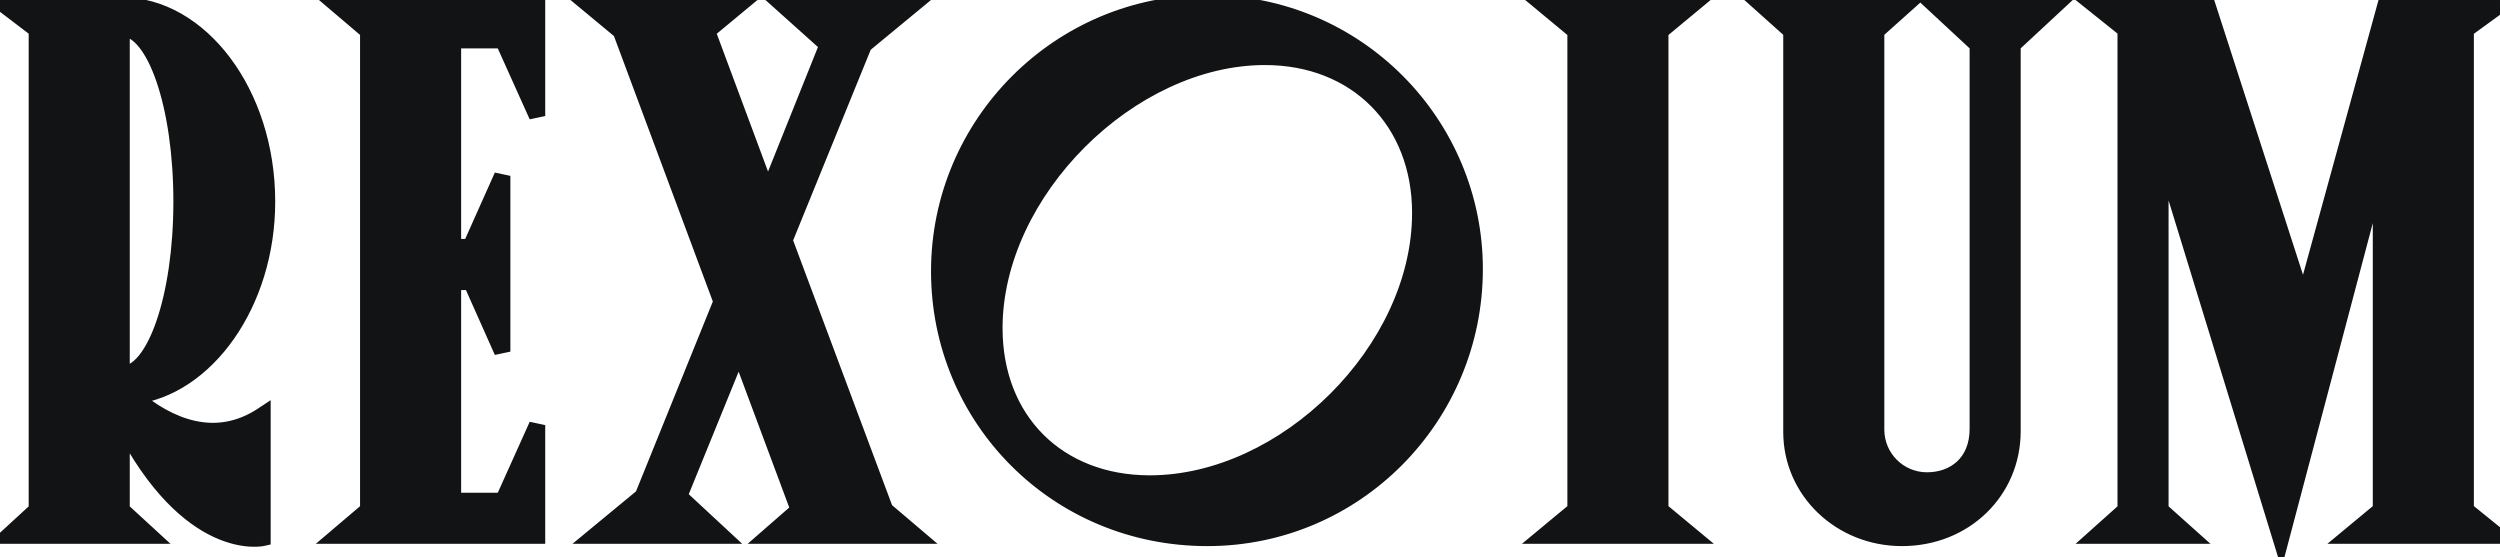 <svg width="462" height="103" viewBox="0 0 462 103" fill="none" xmlns="http://www.w3.org/2000/svg">
<path d="M24.58 73.24C31.16 78.84 39.84 82.48 48.52 76.74V99.42C48.52 99.42 34.94 102.5 22.48 78V94.24L27.66 99H1.62L6.8 94.24V5.48L0.92 1H22.48C36.9 1 49.36 17.1 49.36 37.26C49.36 56.16 38.02 71.7 24.58 73.24ZM22.48 5.2V69.18C28.64 69.18 33.54 54.9 33.54 37.26C33.54 19.48 28.64 5.2 22.48 5.2ZM68.038 5.76L62.438 1H99.258V21.44L92.958 7.44H83.718V45.66H86.938L92.818 32.5V64.98L87.078 52.1H83.718V92.56H92.958L99.258 78.56V99H62.438L68.038 94.24V5.76ZM163.581 94.24L169.181 99H142.161L147.621 94.24L136.561 64.56L125.501 91.72L133.341 99H109.961L118.781 91.72L133.341 55.74L114.721 5.76L108.981 1H136.421L130.681 5.76L141.881 35.86L152.941 8.28L144.821 1H168.481L159.661 8.28L144.961 44.4L163.581 94.24ZM223.113 99.42C195.253 99.42 173.553 77.3 173.553 50.14C173.553 22.84 195.813 0.58 223.113 0.58C250.833 0.58 272.533 22.98 272.533 49.72C272.533 77.02 250.553 99.42 223.113 99.42ZM212.473 89.34C237.533 89.34 262.453 64.7 262.453 39.36C262.453 22.42 250.693 10.52 233.753 10.52C208.833 10.52 183.773 35.44 183.773 60.64C183.773 77.72 195.533 89.34 212.473 89.34ZM306.83 94.24L312.57 99H285.41L291.15 94.24V5.76L285.41 1H312.57L306.83 5.76V94.24ZM357.643 1H379.763L371.923 8.28V79.68C371.923 90.74 363.103 99.42 351.483 99.42C340.143 99.42 331.043 90.74 331.043 79.82V5.76L325.723 1H352.043L346.723 5.76V79.4C346.723 84.58 350.923 88.78 356.103 88.78C361.143 88.78 365.483 85.56 365.483 79.26V8.28L357.643 1ZM399.252 27.04V94.24L404.572 99H387.492L392.812 94.24V5.48L387.212 1H407.932L425.712 56.02L440.832 1H461.832L455.672 5.48V94.24L461.552 99H434.252L439.992 94.24V29.7L421.512 99.56L399.252 27.04Z" fill="#111315"/>
<path d="M24.58 73.24L24.409 71.75L20.977 72.143L23.608 74.382L24.58 73.24ZM48.52 76.74H50.02V73.95L47.693 75.489L48.52 76.74ZM48.52 99.42L48.852 100.883L50.02 100.618V99.42H48.52ZM22.48 78L23.817 77.32L20.98 78H22.48ZM22.48 94.24H20.98V94.899L21.465 95.344L22.48 94.24ZM27.66 99V100.5H31.509L28.675 97.895L27.66 99ZM1.62 99L0.605 97.895L-2.229 100.5H1.62V99ZM6.8 94.24L7.815 95.344L8.3 94.899V94.24H6.8ZM6.8 5.48H8.3V4.737L7.709 4.287L6.8 5.48ZM0.92 1V-0.5H-3.524L0.011 2.193L0.92 1ZM22.48 5.2V3.7H20.98V5.2H22.48ZM22.48 69.18H20.98V70.68H22.48V69.18ZM23.608 74.382C27.007 77.275 31.04 79.744 35.442 80.708C39.896 81.683 44.653 81.096 49.347 77.991L47.693 75.489C43.707 78.124 39.784 78.587 36.083 77.777C32.33 76.956 28.733 74.805 25.552 72.098L23.608 74.382ZM47.02 76.74V99.42H50.02V76.74H47.02ZM48.52 99.42C48.188 97.957 48.19 97.957 48.191 97.957C48.191 97.957 48.192 97.956 48.193 97.956C48.194 97.956 48.196 97.956 48.197 97.955C48.199 97.955 48.2 97.954 48.2 97.954C48.201 97.954 48.199 97.955 48.194 97.956C48.183 97.958 48.16 97.962 48.125 97.968C48.055 97.979 47.937 97.996 47.775 98.011C47.451 98.041 46.95 98.063 46.299 98.022C45.002 97.938 43.098 97.599 40.803 96.536C36.227 94.418 29.935 89.349 23.817 77.32L21.143 78.68C27.485 91.151 34.213 96.792 39.542 99.259C42.2 100.489 44.469 100.91 46.108 101.015C46.925 101.068 47.582 101.041 48.049 100.998C48.283 100.977 48.469 100.951 48.604 100.929C48.671 100.918 48.726 100.908 48.767 100.9C48.788 100.896 48.806 100.893 48.82 100.89C48.827 100.888 48.833 100.887 48.838 100.886C48.841 100.885 48.843 100.885 48.846 100.884C48.847 100.884 48.848 100.884 48.849 100.883C48.85 100.883 48.852 100.883 48.52 99.42ZM20.98 78V94.24H23.98V78H20.98ZM21.465 95.344L26.645 100.104L28.675 97.895L23.495 93.135L21.465 95.344ZM27.66 97.5H1.62V100.5H27.66V97.5ZM2.635 100.104L7.815 95.344L5.785 93.135L0.605 97.895L2.635 100.104ZM8.3 94.24V5.48H5.3V94.24H8.3ZM7.709 4.287L1.829 -0.193L0.011 2.193L5.891 6.673L7.709 4.287ZM0.92 2.5H22.48V-0.5H0.92V2.5ZM22.48 2.5C29.101 2.5 35.416 6.199 40.128 12.471C44.836 18.737 47.86 27.48 47.86 37.26H50.86C50.86 26.88 47.654 17.493 42.527 10.669C37.404 3.851 30.279 -0.5 22.48 -0.5V2.5ZM47.86 37.26C47.86 46.417 45.111 54.724 40.782 60.899C36.445 67.085 30.598 71.041 24.409 71.75L24.751 74.73C32.002 73.899 38.545 69.315 43.238 62.621C47.939 55.916 50.86 47.003 50.86 37.26H47.86ZM20.98 5.2V69.18H23.98V5.2H20.98ZM22.48 70.68C24.648 70.68 26.493 69.419 27.966 67.625C29.447 65.822 30.709 63.304 31.738 60.325C33.801 54.353 35.04 46.2 35.04 37.26H32.04C32.04 45.961 30.829 53.767 28.902 59.345C27.936 62.141 26.818 64.296 25.648 65.721C24.47 67.156 23.392 67.68 22.48 67.68V70.68ZM35.04 37.26C35.04 28.252 33.801 20.063 31.738 14.074C30.709 11.086 29.447 8.564 27.967 6.758C26.493 4.961 24.648 3.7 22.48 3.7V6.7C23.392 6.7 24.469 7.224 25.647 8.66C26.818 10.088 27.936 12.246 28.902 15.051C30.829 20.647 32.04 28.488 32.04 37.26H35.04ZM68.038 5.76H69.538V5.066L69.009 4.617L68.038 5.76ZM62.438 1V-0.5H58.357L61.467 2.143L62.438 1ZM99.258 1H100.758V-0.5H99.258V1ZM99.258 21.44L97.89 22.055L100.758 21.44H99.258ZM92.958 7.44L94.326 6.824L93.928 5.94H92.958V7.44ZM83.718 7.44V5.94H82.218V7.44H83.718ZM83.718 45.66H82.218V47.16H83.718V45.66ZM86.938 45.66V47.16H87.911L88.308 46.272L86.938 45.66ZM92.818 32.5H94.318L91.448 31.888L92.818 32.5ZM92.818 64.98L91.448 65.591L94.318 64.98H92.818ZM87.078 52.1L88.448 51.489L88.052 50.6H87.078V52.1ZM83.718 52.1V50.6H82.218V52.1H83.718ZM83.718 92.56H82.218V94.06H83.718V92.56ZM92.958 92.56V94.06H93.928L94.326 93.175L92.958 92.56ZM99.258 78.56H100.758L97.89 77.945L99.258 78.56ZM99.258 99V100.5H100.758V99H99.258ZM62.438 99L61.467 97.857L58.357 100.5H62.438V99ZM68.038 94.24L69.009 95.383L69.538 94.934V94.24H68.038ZM69.009 4.617L63.409 -0.143L61.467 2.143L67.067 6.903L69.009 4.617ZM62.438 2.5H99.258V-0.5H62.438V2.5ZM97.758 1V21.44H100.758V1H97.758ZM100.626 20.825L94.326 6.824L91.59 8.056L97.89 22.055L100.626 20.825ZM92.958 5.94H83.718V8.94H92.958V5.94ZM82.218 7.44V45.66H85.218V7.44H82.218ZM83.718 47.16H86.938V44.16H83.718V47.16ZM88.308 46.272L94.188 33.112L91.448 31.888L85.569 45.048L88.308 46.272ZM91.318 32.5V64.98H94.318V32.5H91.318ZM94.188 64.369L88.448 51.489L85.708 52.711L91.448 65.591L94.188 64.369ZM87.078 50.6H83.718V53.6H87.078V50.6ZM82.218 52.1V92.56H85.218V52.1H82.218ZM83.718 94.06H92.958V91.06H83.718V94.06ZM94.326 93.175L100.626 79.175L97.89 77.945L91.59 91.945L94.326 93.175ZM97.758 78.56V99H100.758V78.56H97.758ZM99.258 97.5H62.438V100.5H99.258V97.5ZM63.409 100.143L69.009 95.383L67.067 93.097L61.467 97.857L63.409 100.143ZM69.538 94.24V5.76H66.538V94.24H69.538ZM163.581 94.24L162.176 94.765L162.313 95.13L162.61 95.383L163.581 94.24ZM169.181 99V100.5H173.262L170.153 97.857L169.181 99ZM142.161 99L141.176 97.869L138.158 100.5H142.161V99ZM147.621 94.24L148.607 95.371L149.389 94.689L149.027 93.716L147.621 94.24ZM136.561 64.56L137.967 64.036L136.623 60.431L135.172 63.994L136.561 64.56ZM125.501 91.72L124.112 91.154L123.721 92.114L124.481 92.819L125.501 91.72ZM133.341 99V100.5H137.161L134.362 97.901L133.341 99ZM109.961 99L109.007 97.843L105.788 100.5H109.961V99ZM118.781 91.72L119.736 92.877L120.029 92.635L120.172 92.283L118.781 91.72ZM133.341 55.74L134.732 56.303L134.95 55.763L134.747 55.216L133.341 55.74ZM114.721 5.76L116.127 5.236L115.987 4.861L115.679 4.605L114.721 5.76ZM108.981 1V-0.5H104.823L108.024 2.155L108.981 1ZM136.421 1L137.379 2.155L140.58 -0.5H136.421V1ZM130.681 5.76L129.724 4.605L128.904 5.285L129.276 6.283L130.681 5.76ZM141.881 35.86L140.476 36.383L141.829 40.021L143.274 36.418L141.881 35.86ZM152.941 8.28L154.334 8.838L154.724 7.864L153.943 7.163L152.941 8.28ZM144.821 1V-0.5H140.901L143.82 2.117L144.821 1ZM168.481 1L169.436 2.157L172.655 -0.5H168.481V1ZM159.661 8.28L158.707 7.123L158.415 7.364L158.272 7.715L159.661 8.28ZM144.961 44.4L143.572 43.835L143.351 44.377L143.556 44.925L144.961 44.4ZM162.61 95.383L168.21 100.143L170.153 97.857L164.553 93.097L162.61 95.383ZM169.181 97.5H142.161V100.5H169.181V97.5ZM143.147 100.131L148.607 95.371L146.636 93.109L141.176 97.869L143.147 100.131ZM149.027 93.716L137.967 64.036L135.156 65.084L146.216 94.764L149.027 93.716ZM135.172 63.994L124.112 91.154L126.891 92.286L137.951 65.126L135.172 63.994ZM124.481 92.819L132.321 100.099L134.362 97.901L126.522 90.621L124.481 92.819ZM133.341 97.5H109.961V100.5H133.341V97.5ZM110.916 100.157L119.736 92.877L117.827 90.563L109.007 97.843L110.916 100.157ZM120.172 92.283L134.732 56.303L131.951 55.177L117.391 91.157L120.172 92.283ZM134.747 55.216L116.127 5.236L113.316 6.284L131.936 56.264L134.747 55.216ZM115.679 4.605L109.939 -0.155L108.024 2.155L113.764 6.915L115.679 4.605ZM108.981 2.5H136.421V-0.5H108.981V2.5ZM135.464 -0.155L129.724 4.605L131.639 6.915L137.379 2.155L135.464 -0.155ZM129.276 6.283L140.476 36.383L143.287 35.337L132.087 5.237L129.276 6.283ZM143.274 36.418L154.334 8.838L151.549 7.722L140.489 35.302L143.274 36.418ZM153.943 7.163L145.823 -0.117L143.82 2.117L151.94 9.397L153.943 7.163ZM144.821 2.5H168.481V-0.5H144.821V2.5ZM167.527 -0.157L158.707 7.123L160.616 9.437L169.436 2.157L167.527 -0.157ZM158.272 7.715L143.572 43.835L146.351 44.965L161.051 8.845L158.272 7.715ZM143.556 44.925L162.176 94.765L164.987 93.715L146.367 43.875L143.556 44.925ZM223.113 97.92C196.084 97.92 175.053 76.474 175.053 50.14H172.053C172.053 78.126 194.422 100.92 223.113 100.92V97.92ZM175.053 50.14C175.053 23.668 196.642 2.08 223.113 2.08V-0.92C194.985 -0.92 172.053 22.012 172.053 50.14H175.053ZM223.113 2.08C249.996 2.08 271.033 23.8 271.033 49.72H274.033C274.033 22.16 251.67 -0.92 223.113 -0.92V2.08ZM271.033 49.72C271.033 76.205 249.711 97.92 223.113 97.92V100.92C251.395 100.92 274.033 77.835 274.033 49.72H271.033ZM212.473 90.84C225.484 90.84 238.341 84.457 247.919 74.915C257.498 65.372 263.953 52.514 263.953 39.36H260.953C260.953 51.547 254.948 63.678 245.802 72.79C236.655 81.903 224.522 87.84 212.473 87.84V90.84ZM263.953 39.36C263.953 30.535 260.884 22.932 255.52 17.53C250.155 12.129 242.585 9.02 233.753 9.02V12.02C241.862 12.02 248.641 14.861 253.391 19.645C258.142 24.428 260.953 31.245 260.953 39.36H263.953ZM233.753 9.02C220.806 9.02 207.948 15.478 198.357 25.069C188.766 34.661 182.273 47.554 182.273 60.64H185.273C185.273 48.526 191.311 36.359 200.479 27.191C209.648 18.022 221.781 12.02 233.753 12.02V9.02ZM182.273 60.64C182.273 69.534 185.341 77.106 190.712 82.457C196.081 87.808 203.652 90.84 212.473 90.84V87.84C204.354 87.84 197.575 85.061 192.829 80.332C188.085 75.604 185.273 68.826 185.273 60.64H182.273ZM306.83 94.24H305.33V94.945L305.872 95.395L306.83 94.24ZM312.57 99V100.5H316.729L313.527 97.845L312.57 99ZM285.41 99L284.452 97.845L281.251 100.5H285.41V99ZM291.15 94.24L292.107 95.395L292.65 94.945V94.24H291.15ZM291.15 5.76H292.65V5.055L292.107 4.605L291.15 5.76ZM285.41 1V-0.5H281.251L284.452 2.155L285.41 1ZM312.57 1L313.527 2.155L316.729 -0.5H312.57V1ZM306.83 5.76L305.872 4.605L305.33 5.055V5.76H306.83ZM305.872 95.395L311.612 100.155L313.527 97.845L307.787 93.085L305.872 95.395ZM312.57 97.5H285.41V100.5H312.57V97.5ZM286.367 100.155L292.107 95.395L290.192 93.085L284.452 97.845L286.367 100.155ZM292.65 94.24V5.76H289.65V94.24H292.65ZM292.107 4.605L286.367 -0.155L284.452 2.155L290.192 6.915L292.107 4.605ZM285.41 2.5H312.57V-0.5H285.41V2.5ZM311.612 -0.155L305.872 4.605L307.787 6.915L313.527 2.155L311.612 -0.155ZM305.33 5.76V94.24H308.33V5.76H305.33ZM357.643 1V-0.5H353.823L356.623 2.099L357.643 1ZM379.763 1L380.784 2.099L383.583 -0.5H379.763V1ZM371.923 8.28L370.903 7.181L370.423 7.626V8.28H371.923ZM331.043 5.76H332.543V5.089L332.043 4.642L331.043 5.76ZM325.723 1V-0.5H321.797L324.723 2.118L325.723 1ZM352.043 1L353.043 2.118L355.969 -0.5H352.043V1ZM346.723 5.76L345.723 4.642L345.223 5.089V5.76H346.723ZM365.483 8.28H366.983V7.626L366.504 7.181L365.483 8.28ZM357.643 2.5H379.763V-0.5H357.643V2.5ZM378.743 -0.099L370.903 7.181L372.944 9.379L380.784 2.099L378.743 -0.099ZM370.423 8.28V79.68H373.423V8.28H370.423ZM370.423 79.68C370.423 89.871 362.316 97.92 351.483 97.92V100.92C363.89 100.92 373.423 91.609 373.423 79.68H370.423ZM351.483 97.92C340.909 97.92 332.543 89.851 332.543 79.82H329.543C329.543 91.629 339.377 100.92 351.483 100.92V97.92ZM332.543 79.82V5.76H329.543V79.82H332.543ZM332.043 4.642L326.723 -0.118L324.723 2.118L330.043 6.878L332.043 4.642ZM325.723 2.5H352.043V-0.5H325.723V2.5ZM351.043 -0.118L345.723 4.642L347.723 6.878L353.043 2.118L351.043 -0.118ZM345.223 5.76V79.4H348.223V5.76H345.223ZM345.223 79.4C345.223 85.408 350.095 90.28 356.103 90.28V87.28C351.752 87.28 348.223 83.752 348.223 79.4H345.223ZM356.103 90.28C358.936 90.28 361.667 89.374 363.704 87.482C365.761 85.572 366.983 82.775 366.983 79.26H363.983C363.983 82.045 363.036 84.008 361.663 85.283C360.27 86.576 358.311 87.28 356.103 87.28V90.28ZM366.983 79.26V8.28H363.983V79.26H366.983ZM366.504 7.181L358.664 -0.099L356.623 2.099L364.463 9.379L366.504 7.181ZM399.252 27.04L400.686 26.6L397.752 27.04H399.252ZM399.252 94.24H397.752V94.911L398.252 95.358L399.252 94.24ZM404.572 99V100.5H408.498L405.572 97.882L404.572 99ZM387.492 99L386.492 97.882L383.566 100.5H387.492V99ZM392.812 94.24L393.812 95.358L394.312 94.911V94.24H392.812ZM392.812 5.48H394.312V4.759L393.749 4.309L392.812 5.48ZM387.212 1V-0.5H382.936L386.275 2.171L387.212 1ZM407.932 1L409.359 0.539L409.023 -0.5H407.932V1ZM425.712 56.02L424.284 56.481L425.828 61.258L427.158 56.417L425.712 56.02ZM440.832 1V-0.5H439.688L439.385 0.603L440.832 1ZM461.832 1L462.714 2.213L466.445 -0.5H461.832V1ZM455.672 5.48L454.789 4.267L454.172 4.716V5.48H455.672ZM455.672 94.24H454.172V94.956L454.728 95.406L455.672 94.24ZM461.552 99V100.5H465.789L462.496 97.834L461.552 99ZM434.252 99L433.294 97.845L430.093 100.5H434.252V99ZM439.992 94.24L440.949 95.395L441.492 94.945V94.24H439.992ZM439.992 29.7H441.492L438.542 29.316L439.992 29.7ZM421.512 99.56L420.078 100L421.619 105.021L422.962 99.944L421.512 99.56ZM397.752 27.04V94.24H400.752V27.04H397.752ZM398.252 95.358L403.572 100.118L405.572 97.882L400.252 93.122L398.252 95.358ZM404.572 97.5H387.492V100.5H404.572V97.5ZM388.492 100.118L393.812 95.358L391.812 93.122L386.492 97.882L388.492 100.118ZM394.312 94.24V5.48H391.312V94.24H394.312ZM393.749 4.309L388.149 -0.171L386.275 2.171L391.875 6.651L393.749 4.309ZM387.212 2.5H407.932V-0.5H387.212V2.5ZM406.504 1.461L424.284 56.481L427.139 55.559L409.359 0.539L406.504 1.461ZM427.158 56.417L442.278 1.397L439.385 0.603L424.265 55.623L427.158 56.417ZM440.832 2.5H461.832V-0.5H440.832V2.5ZM460.949 -0.213L454.789 4.267L456.554 6.693L462.714 2.213L460.949 -0.213ZM454.172 5.48V94.24H457.172V5.48H454.172ZM454.728 95.406L460.608 100.166L462.496 97.834L456.616 93.074L454.728 95.406ZM461.552 97.5H434.252V100.5H461.552V97.5ZM435.209 100.155L440.949 95.395L439.034 93.085L433.294 97.845L435.209 100.155ZM441.492 94.24V29.7H438.492V94.24H441.492ZM438.542 29.316L420.062 99.176L422.962 99.944L441.442 30.084L438.542 29.316ZM422.946 99.12L400.686 26.6L397.818 27.48L420.078 100L422.946 99.12Z" fill="#111315"/>
</svg>
